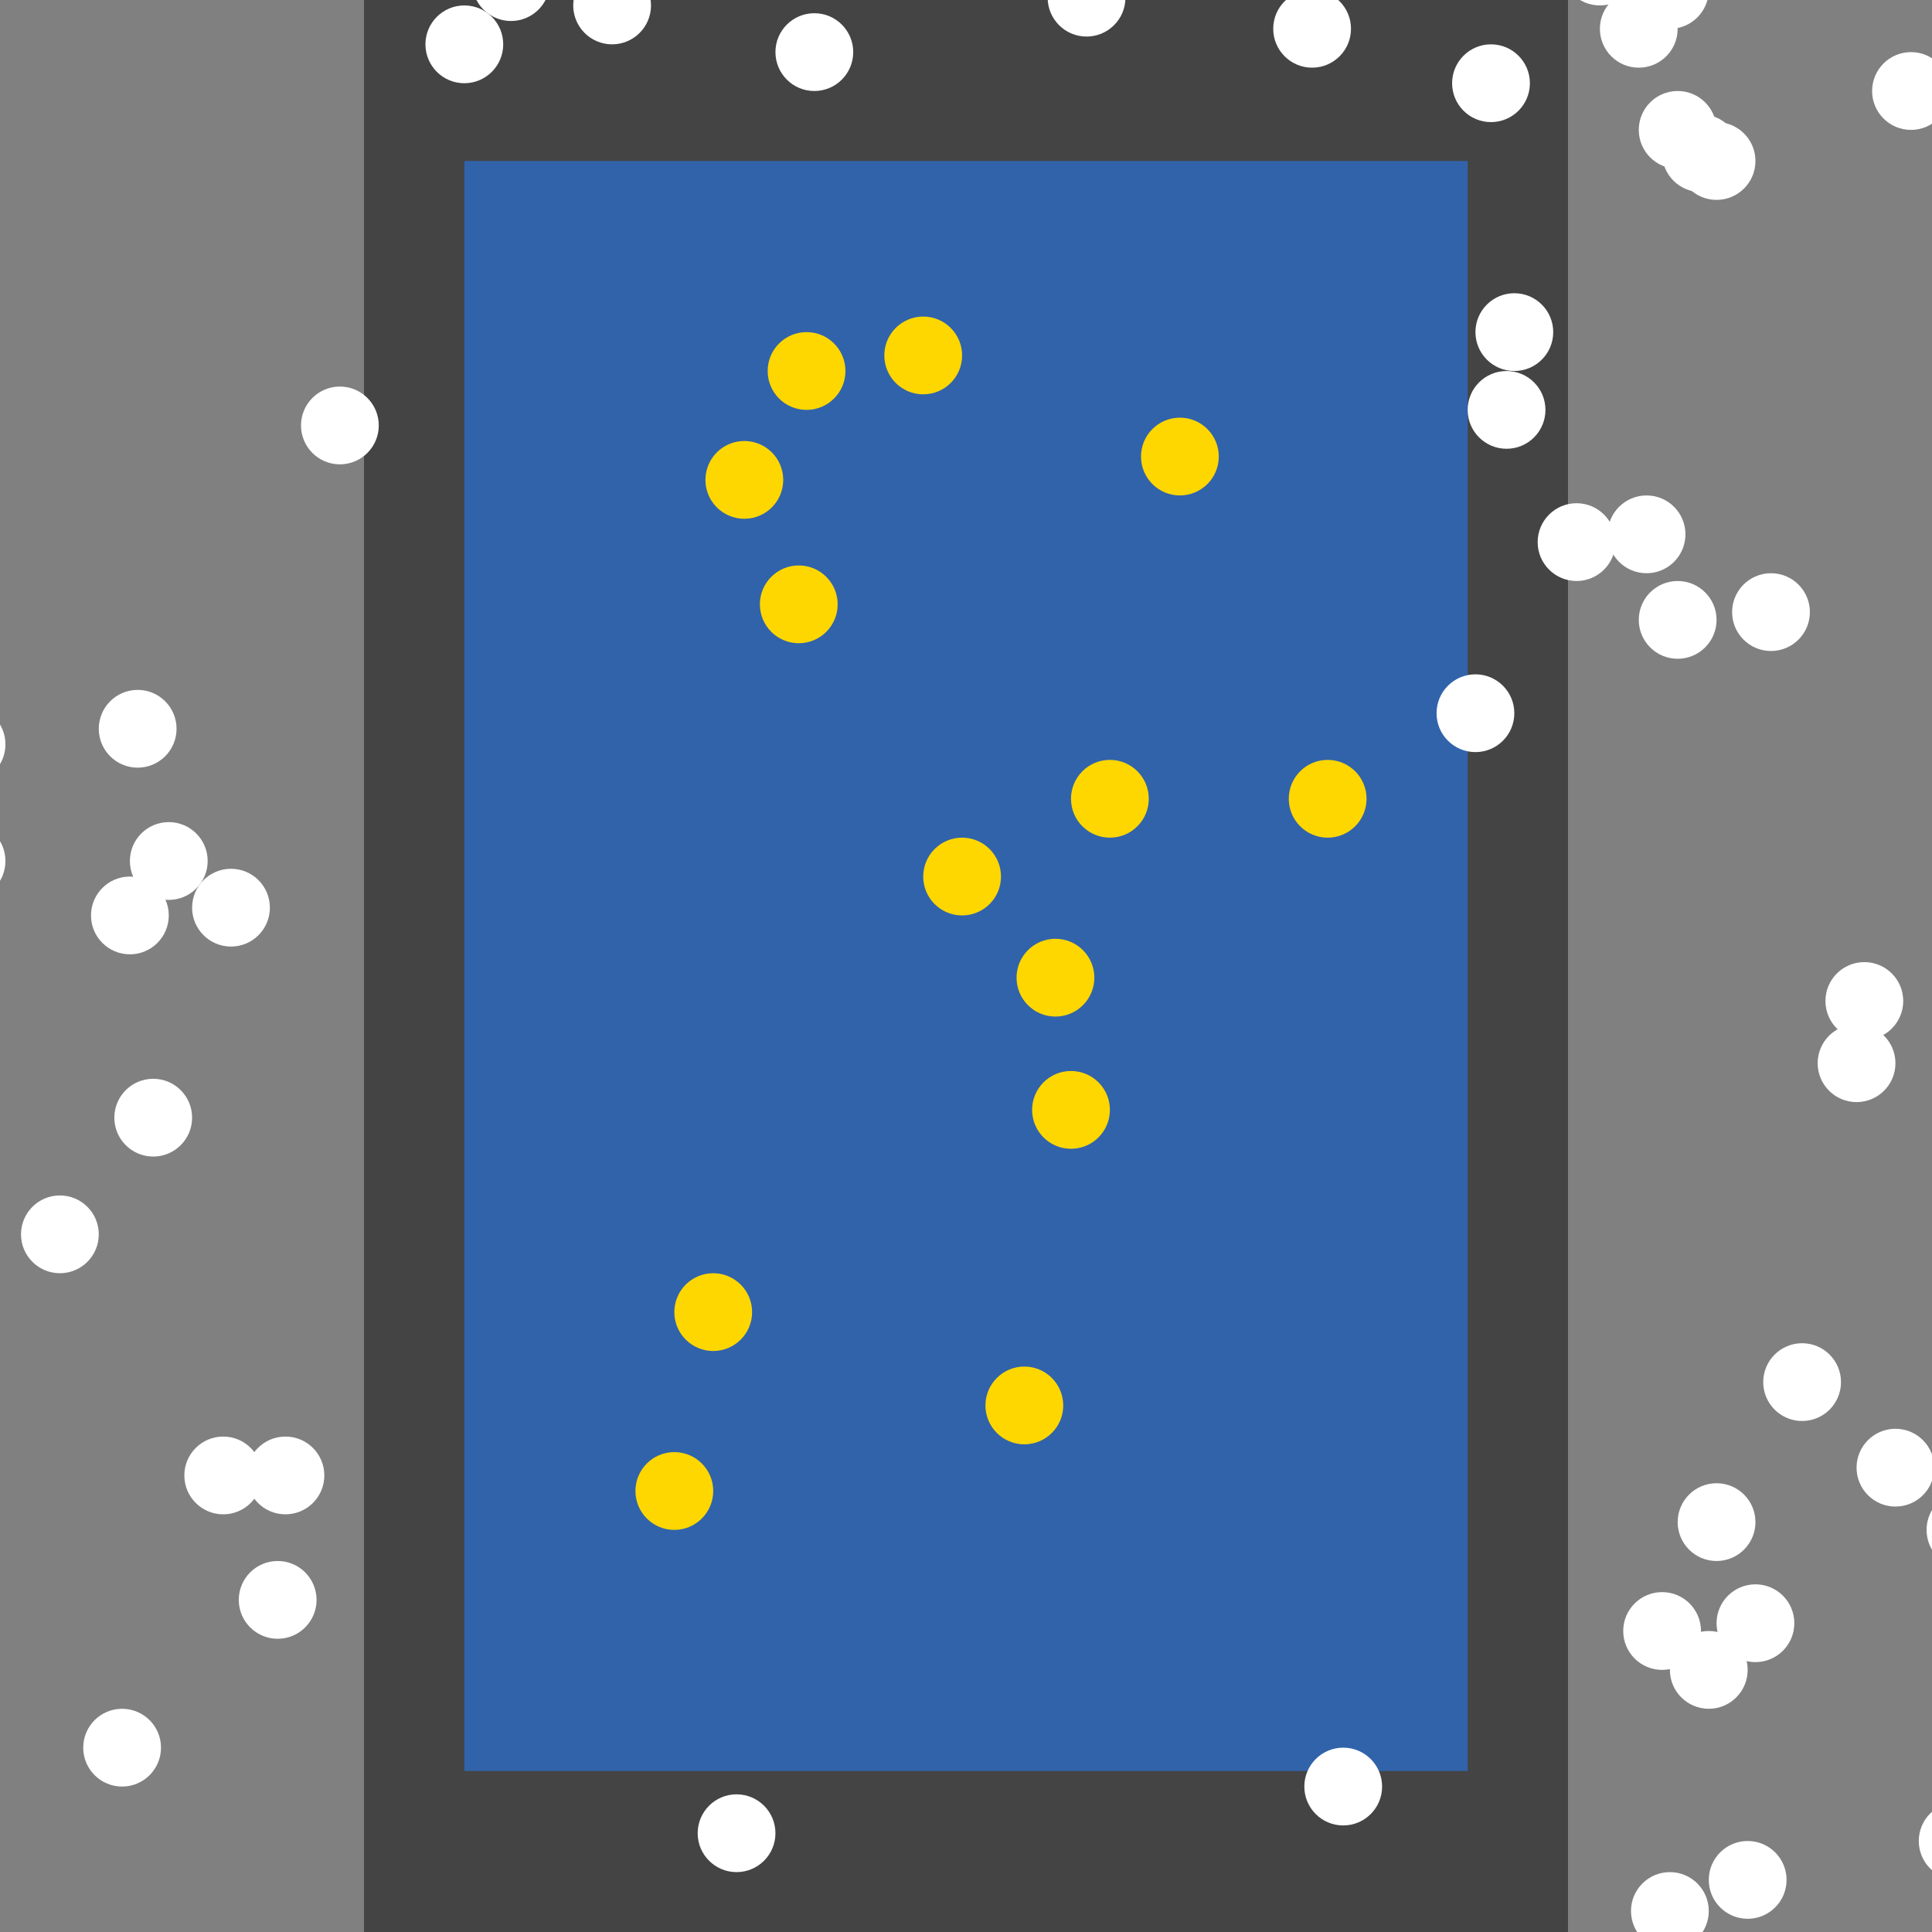 <?xml version="1.0" encoding="UTF-8"?>
<svg xmlns="http://www.w3.org/2000/svg" xmlns:xlink="http://www.w3.org/1999/xlink" width="512pt" height="512pt" viewBox="0 0 512 512" version="1.1">
<rect x="0" y="0" width="512" height="512" fill="#808080" stroke="none"/>
<g id="surface76">
<path style=" stroke:none;fill-rule:nonzero;fill:rgb(26.7%,26.7%,26.7%);fill-opacity:1;" d="M 96.465 0 L 415.535 0 L 415.535 512 L 96.465 512 Z M 96.465 0 "/>
<path style=" stroke:none;fill-rule:nonzero;fill:rgb(19.2%,38.8%,66.7%);fill-opacity:1;" d="M 123.055 42.668 L 388.949 42.668 L 388.949 469.332 L 123.055 469.332 Z M 123.055 42.668 "/>
<path style=" stroke:none;fill-rule:nonzero;fill:rgb(100%,100%,100%);fill-opacity:1;" d="M 50.91 296.191 C 50.91 301.887 46.297 306.5 40.605 306.5 C 34.914 306.5 30.301 301.887 30.301 296.191 C 30.301 290.5 34.914 285.887 40.605 285.887 C 46.297 285.887 50.91 290.5 50.91 296.191 "/>
<path style=" stroke:none;fill-rule:nonzero;fill:rgb(100%,100%,100%);fill-opacity:1;" d="M 298.254 -0.617 C 298.254 5.074 293.641 9.688 287.949 9.688 C 282.258 9.688 277.641 5.074 277.641 -0.617 C 277.641 -6.309 282.258 -10.926 287.949 -10.926 C 293.641 -10.926 298.254 -6.309 298.254 -0.617 "/>
<path style=" stroke:none;fill-rule:nonzero;fill:rgb(100%,100%,100%);fill-opacity:1;" d="M 1.441 197.258 C 1.441 202.949 -3.172 207.562 -8.863 207.562 C -14.555 207.562 -19.168 202.949 -19.168 197.258 C -19.168 191.562 -14.555 186.949 -8.863 186.949 C -3.172 186.949 1.441 191.562 1.441 197.258 "/>
<path style=" stroke:none;fill-rule:nonzero;fill:rgb(100%,100%,100%);fill-opacity:1;" d="M 83.891 423.988 C 83.891 429.68 79.277 434.293 73.586 434.293 C 67.895 434.293 63.277 429.68 63.277 423.988 C 63.277 418.297 67.895 413.68 73.586 413.68 C 79.277 413.68 83.891 418.297 83.891 423.988 "/>
<path style=" stroke:none;fill-rule:nonzero;fill:rgb(100%,100%,100%);fill-opacity:1;" d="M 444.598 7.625 C 444.598 13.316 439.984 17.934 434.293 17.934 C 428.602 17.934 423.988 13.316 423.988 7.625 C 423.988 1.934 428.602 -2.68 434.293 -2.68 C 439.984 -2.68 444.598 1.934 444.598 7.625 "/>
<path style=" stroke:none;fill-rule:nonzero;fill:rgb(100%,100%,100%);fill-opacity:1;" d="M 428.109 143.664 C 428.109 149.355 423.496 153.973 417.805 153.973 C 412.113 153.973 407.496 149.355 407.496 143.664 C 407.496 137.973 412.113 133.359 417.805 133.359 C 423.496 133.359 428.109 137.973 428.109 143.664 "/>
<path style=" stroke:none;fill-rule:nonzero;fill:rgb(100%,100%,100%);fill-opacity:1;" d="M 366.273 473.457 C 366.273 479.148 361.66 483.762 355.969 483.762 C 350.277 483.762 345.66 479.148 345.66 473.457 C 345.66 467.766 350.277 463.148 355.969 463.148 C 361.66 463.148 366.273 467.766 366.273 473.457 "/>
<path style=" stroke:none;fill-rule:nonzero;fill:rgb(100%,100%,100%);fill-opacity:1;" d="M 434.293 -8.863 C 434.293 -3.172 429.68 1.441 423.988 1.441 C 418.297 1.441 413.68 -3.172 413.68 -8.863 C 413.68 -14.555 418.297 -19.168 423.988 -19.168 C 429.68 -19.168 434.293 -14.555 434.293 -8.863 "/>
<path style=" stroke:none;fill-rule:nonzero;fill:rgb(100%,100%,100%);fill-opacity:1;" d="M 411.621 88.012 C 411.621 93.703 407.004 98.32 401.312 98.32 C 395.621 98.32 391.008 93.703 391.008 88.012 C 391.008 82.32 395.621 77.707 401.312 77.707 C 407.004 77.707 411.621 82.32 411.621 88.012 "/>
<path style=" stroke:none;fill-rule:nonzero;fill:rgb(100%,100%,100%);fill-opacity:1;" d="M 44.727 242.602 C 44.727 248.293 40.113 252.906 34.422 252.906 C 28.73 252.906 24.117 248.293 24.117 242.602 C 24.117 236.91 28.73 232.297 34.422 232.297 C 40.113 232.297 44.727 236.91 44.727 242.602 "/>
<path style=" stroke:none;fill-rule:nonzero;fill:rgb(100%,100%,100%);fill-opacity:1;" d="M 71.523 240.539 C 71.523 246.234 66.91 250.848 61.219 250.848 C 55.523 250.848 50.91 246.234 50.91 240.539 C 50.91 234.848 55.523 230.234 61.219 230.234 C 66.91 230.234 71.523 234.848 71.523 240.539 "/>
<path style=" stroke:none;fill-rule:nonzero;fill:rgb(100%,100%,100%);fill-opacity:1;" d="M 85.953 391.008 C 85.953 396.699 81.336 401.312 75.645 401.312 C 69.953 401.312 65.34 396.699 65.34 391.008 C 65.34 385.316 69.953 380.703 75.645 380.703 C 81.336 380.703 85.953 385.316 85.953 391.008 "/>
<path style=" stroke:none;fill-rule:nonzero;fill:rgb(100%,100%,100%);fill-opacity:1;" d="M 55.035 228.176 C 55.035 233.867 50.418 238.48 44.727 238.48 C 39.035 238.48 34.422 233.867 34.422 228.176 C 34.422 222.48 39.035 217.867 44.727 217.867 C 50.418 217.867 55.035 222.48 55.035 228.176 "/>
<path style=" stroke:none;fill-rule:nonzero;fill:rgb(100%,100%,100%);fill-opacity:1;" d="M 461.09 40.605 C 461.09 46.297 456.477 50.91 450.781 50.91 C 445.09 50.91 440.477 46.297 440.477 40.605 C 440.477 34.914 445.09 30.301 450.781 30.301 C 456.477 30.301 461.09 34.914 461.09 40.605 "/>
<path style=" stroke:none;fill-rule:nonzero;fill:rgb(100%,100%,100%);fill-opacity:1;" d="M 475.516 430.172 C 475.516 435.863 470.902 440.477 465.211 440.477 C 459.52 440.477 454.906 435.863 454.906 430.172 C 454.906 424.48 459.52 419.863 465.211 419.863 C 470.902 419.863 475.516 424.48 475.516 430.172 "/>
<path style=" stroke:none;fill-rule:nonzero;fill:rgb(100%,100%,100%);fill-opacity:1;" d="M 358.027 7.625 C 358.027 13.316 353.414 17.934 347.723 17.934 C 342.031 17.934 337.418 13.316 337.418 7.625 C 337.418 1.934 342.031 -2.68 347.723 -2.68 C 353.414 -2.68 358.027 1.934 358.027 7.625 "/>
<path style=" stroke:none;fill-rule:nonzero;fill:rgb(100%,100%,100%);fill-opacity:1;" d="M 405.438 22.055 C 405.438 27.746 400.82 32.359 395.129 32.359 C 389.438 32.359 384.824 27.746 384.824 22.055 C 384.824 16.363 389.438 11.75 395.129 11.75 C 400.82 11.75 405.438 16.363 405.438 22.055 "/>
<path style=" stroke:none;fill-rule:nonzero;fill:rgb(100%,100%,100%);fill-opacity:1;" d="M 26.176 327.109 C 26.176 332.805 21.562 337.418 15.871 337.418 C 10.18 337.418 5.566 332.805 5.566 327.109 C 5.566 321.418 10.18 316.805 15.871 316.805 C 21.562 316.805 26.176 321.418 26.176 327.109 "/>
<path style=" stroke:none;fill-rule:nonzero;fill:rgb(100%,100%,100%);fill-opacity:1;" d="M 516.742 24.117 C 516.742 29.809 512.125 34.422 506.434 34.422 C 500.742 34.422 496.129 29.809 496.129 24.117 C 496.129 18.426 500.742 13.809 506.434 13.809 C 512.125 13.809 516.742 18.426 516.742 24.117 "/>
<path style=" stroke:none;fill-rule:nonzero;fill:rgb(100%,100%,100%);fill-opacity:1;" d="M 487.883 366.273 C 487.883 371.965 483.27 376.578 477.578 376.578 C 471.887 376.578 467.273 371.965 467.273 366.273 C 467.273 360.582 471.887 355.969 477.578 355.969 C 483.27 355.969 487.883 360.582 487.883 366.273 "/>
<path style=" stroke:none;fill-rule:nonzero;fill:rgb(100%,100%,100%);fill-opacity:1;" d="M 452.844 506.434 C 452.844 512.125 448.23 516.742 442.539 516.742 C 436.848 516.742 432.23 512.125 432.23 506.434 C 432.23 500.742 436.848 496.129 442.539 496.129 C 448.23 496.129 452.844 500.742 452.844 506.434 "/>
<path style=" stroke:none;fill-rule:nonzero;fill:rgb(100%,100%,100%);fill-opacity:1;" d="M 409.559 108.625 C 409.559 114.316 404.945 118.93 399.254 118.93 C 393.562 118.93 388.945 114.316 388.945 108.625 C 388.945 102.934 393.562 98.32 399.254 98.32 C 404.945 98.32 409.559 102.934 409.559 108.625 "/>
<path style=" stroke:none;fill-rule:nonzero;fill:rgb(100%,100%,100%);fill-opacity:1;" d="M 452.844 -2.68 C 452.844 3.012 448.23 7.625 442.539 7.625 C 436.848 7.625 432.23 3.012 432.23 -2.68 C 432.23 -8.371 436.848 -12.984 442.539 -12.984 C 448.23 -12.984 452.844 -8.371 452.844 -2.68 "/>
<path style=" stroke:none;fill-rule:nonzero;fill:rgb(100%,100%,100%);fill-opacity:1;" d="M 529.109 487.883 C 529.109 493.574 524.492 498.191 518.801 498.191 C 513.109 498.191 508.496 493.574 508.496 487.883 C 508.496 482.191 513.109 477.578 518.801 477.578 C 524.492 477.578 529.109 482.191 529.109 487.883 "/>
<path style=" stroke:none;fill-rule:nonzero;fill:rgb(100%,100%,100%);fill-opacity:1;" d="M 463.148 442.539 C 463.148 448.23 458.535 452.844 452.844 452.844 C 447.152 452.844 442.539 448.23 442.539 442.539 C 442.539 436.848 447.152 432.23 452.844 432.23 C 458.535 432.23 463.148 436.848 463.148 442.539 "/>
<path style=" stroke:none;fill-rule:nonzero;fill:rgb(100%,100%,100%);fill-opacity:1;" d="M 401.312 189.012 C 401.312 194.703 396.699 199.316 391.008 199.316 C 385.316 199.316 380.703 194.703 380.703 189.012 C 380.703 183.32 385.316 178.703 391.008 178.703 C 396.699 178.703 401.312 183.32 401.312 189.012 "/>
<path style=" stroke:none;fill-rule:nonzero;fill:rgb(100%,100%,100%);fill-opacity:1;" d="M 1.441 228.176 C 1.441 233.867 -3.172 238.48 -8.863 238.48 C -14.555 238.48 -19.168 233.867 -19.168 228.176 C -19.168 222.48 -14.555 217.867 -8.863 217.867 C -3.172 217.867 1.441 222.48 1.441 228.176 "/>
<path style=" stroke:none;fill-rule:nonzero;fill:rgb(100%,100%,100%);fill-opacity:1;" d="M 450.781 432.23 C 450.781 437.922 446.168 442.539 440.477 442.539 C 434.785 442.539 430.172 437.922 430.172 432.23 C 430.172 426.539 434.785 421.926 440.477 421.926 C 446.168 421.926 450.781 426.539 450.781 432.23 "/>
<path style=" stroke:none;fill-rule:nonzero;fill:rgb(100%,100%,100%);fill-opacity:1;" d="M 446.66 141.605 C 446.66 147.297 442.047 151.91 436.355 151.91 C 430.664 151.91 426.047 147.297 426.047 141.605 C 426.047 135.914 430.664 131.297 436.355 131.297 C 442.047 131.297 446.66 135.914 446.66 141.605 "/>
<path style=" stroke:none;fill-rule:nonzero;fill:rgb(100%,100%,100%);fill-opacity:1;" d="M 42.668 463.148 C 42.668 468.844 38.055 473.457 32.359 473.457 C 26.668 473.457 22.055 468.844 22.055 463.148 C 22.055 457.457 26.668 452.844 32.359 452.844 C 38.055 452.844 42.668 457.457 42.668 463.148 "/>
<path style=" stroke:none;fill-rule:nonzero;fill:rgb(100%,100%,100%);fill-opacity:1;" d="M 69.461 391.008 C 69.461 396.699 64.848 401.312 59.156 401.312 C 53.465 401.312 48.852 396.699 48.852 391.008 C 48.852 385.316 53.465 380.703 59.156 380.703 C 64.848 380.703 69.461 385.316 69.461 391.008 "/>
<path style=" stroke:none;fill-rule:nonzero;fill:rgb(100%,100%,100%);fill-opacity:1;" d="M 46.789 193.133 C 46.789 198.824 42.176 203.441 36.484 203.441 C 30.793 203.441 26.176 198.824 26.176 193.133 C 26.176 187.441 30.793 182.828 36.484 182.828 C 42.176 182.828 46.789 187.441 46.789 193.133 "/>
<path style=" stroke:none;fill-rule:nonzero;fill:rgb(100%,100%,100%);fill-opacity:1;" d="M 465.211 42.668 C 465.211 48.359 460.598 52.973 454.906 52.973 C 449.215 52.973 444.598 48.359 444.598 42.668 C 444.598 36.977 449.215 32.359 454.906 32.359 C 460.598 32.359 465.211 36.977 465.211 42.668 "/>
<path style=" stroke:none;fill-rule:nonzero;fill:rgb(100%,100%,100%);fill-opacity:1;" d="M 531.168 405.438 C 531.168 411.129 526.555 415.742 520.863 415.742 C 515.172 415.742 510.559 411.129 510.559 405.438 C 510.559 399.746 515.172 395.129 520.863 395.129 C 526.555 395.129 531.168 399.746 531.168 405.438 "/>
<path style=" stroke:none;fill-rule:nonzero;fill:rgb(100%,100%,100%);fill-opacity:1;" d="M 504.375 265.273 C 504.375 270.969 499.762 275.582 494.066 275.582 C 488.375 275.582 483.762 270.969 483.762 265.273 C 483.762 259.582 488.375 254.969 494.066 254.969 C 499.762 254.969 504.375 259.582 504.375 265.273 "/>
<path style=" stroke:none;fill-rule:nonzero;fill:rgb(100%,100%,100%);fill-opacity:1;" d="M 226.113 13.809 C 226.113 19.5 221.5 24.117 215.809 24.117 C 210.113 24.117 205.5 19.5 205.5 13.809 C 205.5 8.117 210.113 3.504 215.809 3.504 C 221.5 3.504 226.113 8.117 226.113 13.809 "/>
<path style=" stroke:none;fill-rule:nonzero;fill:rgb(100%,100%,100%);fill-opacity:1;" d="M 172.523 1.441 C 172.523 7.137 167.906 11.75 162.215 11.75 C 156.523 11.75 151.91 7.137 151.91 1.441 C 151.91 -4.25 156.523 -8.863 162.215 -8.863 C 167.906 -8.863 172.523 -4.25 172.523 1.441 "/>
<path style=" stroke:none;fill-rule:nonzero;fill:rgb(100%,100%,100%);fill-opacity:1;" d="M 479.641 162.215 C 479.641 167.906 475.023 172.523 469.332 172.523 C 463.641 172.523 459.027 167.906 459.027 162.215 C 459.027 156.523 463.641 151.91 469.332 151.91 C 475.023 151.91 479.641 156.523 479.641 162.215 "/>
<path style=" stroke:none;fill-rule:nonzero;fill:rgb(100%,100%,100%);fill-opacity:1;" d="M 454.906 34.422 C 454.906 40.113 450.289 44.727 444.598 44.727 C 438.906 44.727 434.293 40.113 434.293 34.422 C 434.293 28.73 438.906 24.117 444.598 24.117 C 450.289 24.117 454.906 28.73 454.906 34.422 "/>
<path style=" stroke:none;fill-rule:nonzero;fill:rgb(100%,100%,100%);fill-opacity:1;" d="M 473.457 498.191 C 473.457 503.883 468.844 508.496 463.148 508.496 C 457.457 508.496 452.844 503.883 452.844 498.191 C 452.844 492.5 457.457 487.883 463.148 487.883 C 468.844 487.883 473.457 492.5 473.457 498.191 "/>
<path style=" stroke:none;fill-rule:nonzero;fill:rgb(100%,100%,100%);fill-opacity:1;" d="M 502.312 281.766 C 502.312 287.457 497.699 292.07 492.008 292.07 C 486.312 292.07 481.699 287.457 481.699 281.766 C 481.699 276.074 486.312 271.461 492.008 271.461 C 497.699 271.461 502.312 276.074 502.312 281.766 "/>
<path style=" stroke:none;fill-rule:nonzero;fill:rgb(100%,100%,100%);fill-opacity:1;" d="M 465.211 403.375 C 465.211 409.066 460.598 413.68 454.906 413.68 C 449.215 413.68 444.598 409.066 444.598 403.375 C 444.598 397.684 449.215 393.07 454.906 393.07 C 460.598 393.07 465.211 397.684 465.211 403.375 "/>
<path style=" stroke:none;fill-rule:nonzero;fill:rgb(100%,100%,100%);fill-opacity:1;" d="M 145.727 -4.742 C 145.727 0.949 141.113 5.566 135.422 5.566 C 129.727 5.566 125.113 0.949 125.113 -4.742 C 125.113 -10.434 129.727 -15.047 135.422 -15.047 C 141.113 -15.047 145.727 -10.434 145.727 -4.742 "/>
<path style=" stroke:none;fill-rule:nonzero;fill:rgb(100%,100%,100%);fill-opacity:1;" d="M 133.359 11.75 C 133.359 17.441 128.746 22.055 123.055 22.055 C 117.359 22.055 112.746 17.441 112.746 11.75 C 112.746 6.059 117.359 1.441 123.055 1.441 C 128.746 1.441 133.359 6.059 133.359 11.75 "/>
<path style=" stroke:none;fill-rule:nonzero;fill:rgb(100%,100%,100%);fill-opacity:1;" d="M 100.379 112.746 C 100.379 118.438 95.766 123.055 90.074 123.055 C 84.383 123.055 79.77 118.438 79.77 112.746 C 79.77 107.055 84.383 102.441 90.074 102.441 C 95.766 102.441 100.379 107.055 100.379 112.746 "/>
<path style=" stroke:none;fill-rule:nonzero;fill:rgb(100%,100%,100%);fill-opacity:1;" d="M 454.906 164.277 C 454.906 169.969 450.289 174.582 444.598 174.582 C 438.906 174.582 434.293 169.969 434.293 164.277 C 434.293 158.586 438.906 153.973 444.598 153.973 C 450.289 153.973 454.906 158.586 454.906 164.277 "/>
<path style=" stroke:none;fill-rule:nonzero;fill:rgb(100%,100%,100%);fill-opacity:1;" d="M 205.5 485.824 C 205.5 491.516 200.887 496.129 195.195 496.129 C 189.504 496.129 184.891 491.516 184.891 485.824 C 184.891 480.133 189.504 475.516 195.195 475.516 C 200.887 475.516 205.5 480.133 205.5 485.824 "/>
<path style=" stroke:none;fill-rule:nonzero;fill:rgb(100%,100%,100%);fill-opacity:1;" d="M 512.617 388.945 C 512.617 394.641 508.004 399.254 502.312 399.254 C 496.621 399.254 492.008 394.641 492.008 388.945 C 492.008 383.254 496.621 378.641 502.312 378.641 C 508.004 378.641 512.617 383.254 512.617 388.945 "/>
<path style=" stroke:none;fill-rule:nonzero;fill:rgb(100%,84.3%,0%);fill-opacity:1;" d="M 265.273 232.297 C 265.273 237.988 260.66 242.602 254.969 242.602 C 249.277 242.602 244.664 237.988 244.664 232.297 C 244.664 226.605 249.277 221.988 254.969 221.988 C 260.66 221.988 265.273 226.605 265.273 232.297 "/>
<path style=" stroke:none;fill-rule:nonzero;fill:rgb(100%,84.3%,0%);fill-opacity:1;" d="M 199.316 347.723 C 199.316 353.414 194.703 358.027 189.012 358.027 C 183.32 358.027 178.703 353.414 178.703 347.723 C 178.703 342.031 183.32 337.418 189.012 337.418 C 194.703 337.418 199.316 342.031 199.316 347.723 "/>
<path style=" stroke:none;fill-rule:nonzero;fill:rgb(100%,84.3%,0%);fill-opacity:1;" d="M 322.988 120.992 C 322.988 126.684 318.375 131.297 312.684 131.297 C 306.992 131.297 302.379 126.684 302.379 120.992 C 302.379 115.301 306.992 110.688 312.684 110.688 C 318.375 110.688 322.988 115.301 322.988 120.992 "/>
<path style=" stroke:none;fill-rule:nonzero;fill:rgb(100%,84.3%,0%);fill-opacity:1;" d="M 221.988 160.156 C 221.988 165.848 217.375 170.461 211.684 170.461 C 205.992 170.461 201.379 165.848 201.379 160.156 C 201.379 154.465 205.992 149.848 211.684 149.848 C 217.375 149.848 221.988 154.465 221.988 160.156 "/>
<path style=" stroke:none;fill-rule:nonzero;fill:rgb(100%,84.3%,0%);fill-opacity:1;" d="M 362.152 211.684 C 362.152 217.375 357.535 221.988 351.844 221.988 C 346.152 221.988 341.539 217.375 341.539 211.684 C 341.539 205.992 346.152 201.379 351.844 201.379 C 357.535 201.379 362.152 205.992 362.152 211.684 "/>
<path style=" stroke:none;fill-rule:nonzero;fill:rgb(100%,84.3%,0%);fill-opacity:1;" d="M 304.438 211.684 C 304.438 217.375 299.824 221.988 294.133 221.988 C 288.441 221.988 283.824 217.375 283.824 211.684 C 283.824 205.992 288.441 201.379 294.133 201.379 C 299.824 201.379 304.438 205.992 304.438 211.684 "/>
<path style=" stroke:none;fill-rule:nonzero;fill:rgb(100%,84.3%,0%);fill-opacity:1;" d="M 189.012 395.129 C 189.012 400.82 184.398 405.438 178.703 405.438 C 173.012 405.438 168.398 400.82 168.398 395.129 C 168.398 389.438 173.012 384.824 178.703 384.824 C 184.398 384.824 189.012 389.438 189.012 395.129 "/>
<path style=" stroke:none;fill-rule:nonzero;fill:rgb(100%,84.3%,0%);fill-opacity:1;" d="M 207.562 127.176 C 207.562 132.867 202.949 137.48 197.258 137.48 C 191.562 137.48 186.949 132.867 186.949 127.176 C 186.949 121.484 191.562 116.871 197.258 116.871 C 202.949 116.871 207.562 121.484 207.562 127.176 "/>
<path style=" stroke:none;fill-rule:nonzero;fill:rgb(100%,84.3%,0%);fill-opacity:1;" d="M 294.133 294.133 C 294.133 299.824 289.52 304.438 283.824 304.438 C 278.133 304.438 273.52 299.824 273.52 294.133 C 273.52 288.441 278.133 283.824 283.824 283.824 C 289.52 283.824 294.133 288.441 294.133 294.133 "/>
<path style=" stroke:none;fill-rule:nonzero;fill:rgb(100%,84.3%,0%);fill-opacity:1;" d="M 290.012 259.094 C 290.012 264.785 285.395 269.398 279.703 269.398 C 274.012 269.398 269.398 264.785 269.398 259.094 C 269.398 253.398 274.012 248.785 279.703 248.785 C 285.395 248.785 290.012 253.398 290.012 259.094 "/>
<path style=" stroke:none;fill-rule:nonzero;fill:rgb(100%,84.3%,0%);fill-opacity:1;" d="M 254.969 94.195 C 254.969 99.887 250.355 104.504 244.664 104.504 C 238.973 104.504 234.355 99.887 234.355 94.195 C 234.355 88.504 238.973 83.891 244.664 83.891 C 250.355 83.891 254.969 88.504 254.969 94.195 "/>
<path style=" stroke:none;fill-rule:nonzero;fill:rgb(100%,84.3%,0%);fill-opacity:1;" d="M 224.051 98.32 C 224.051 104.012 219.438 108.625 213.746 108.625 C 208.055 108.625 203.441 104.012 203.441 98.32 C 203.441 92.629 208.055 88.012 213.746 88.012 C 219.438 88.012 224.051 92.629 224.051 98.32 "/>
<path style=" stroke:none;fill-rule:nonzero;fill:rgb(100%,84.3%,0%);fill-opacity:1;" d="M 281.766 372.457 C 281.766 378.148 277.152 382.762 271.461 382.762 C 265.766 382.762 261.152 378.148 261.152 372.457 C 261.152 366.766 265.766 362.152 271.461 362.152 C 277.152 362.152 281.766 366.766 281.766 372.457 "/>
</g>
</svg>

